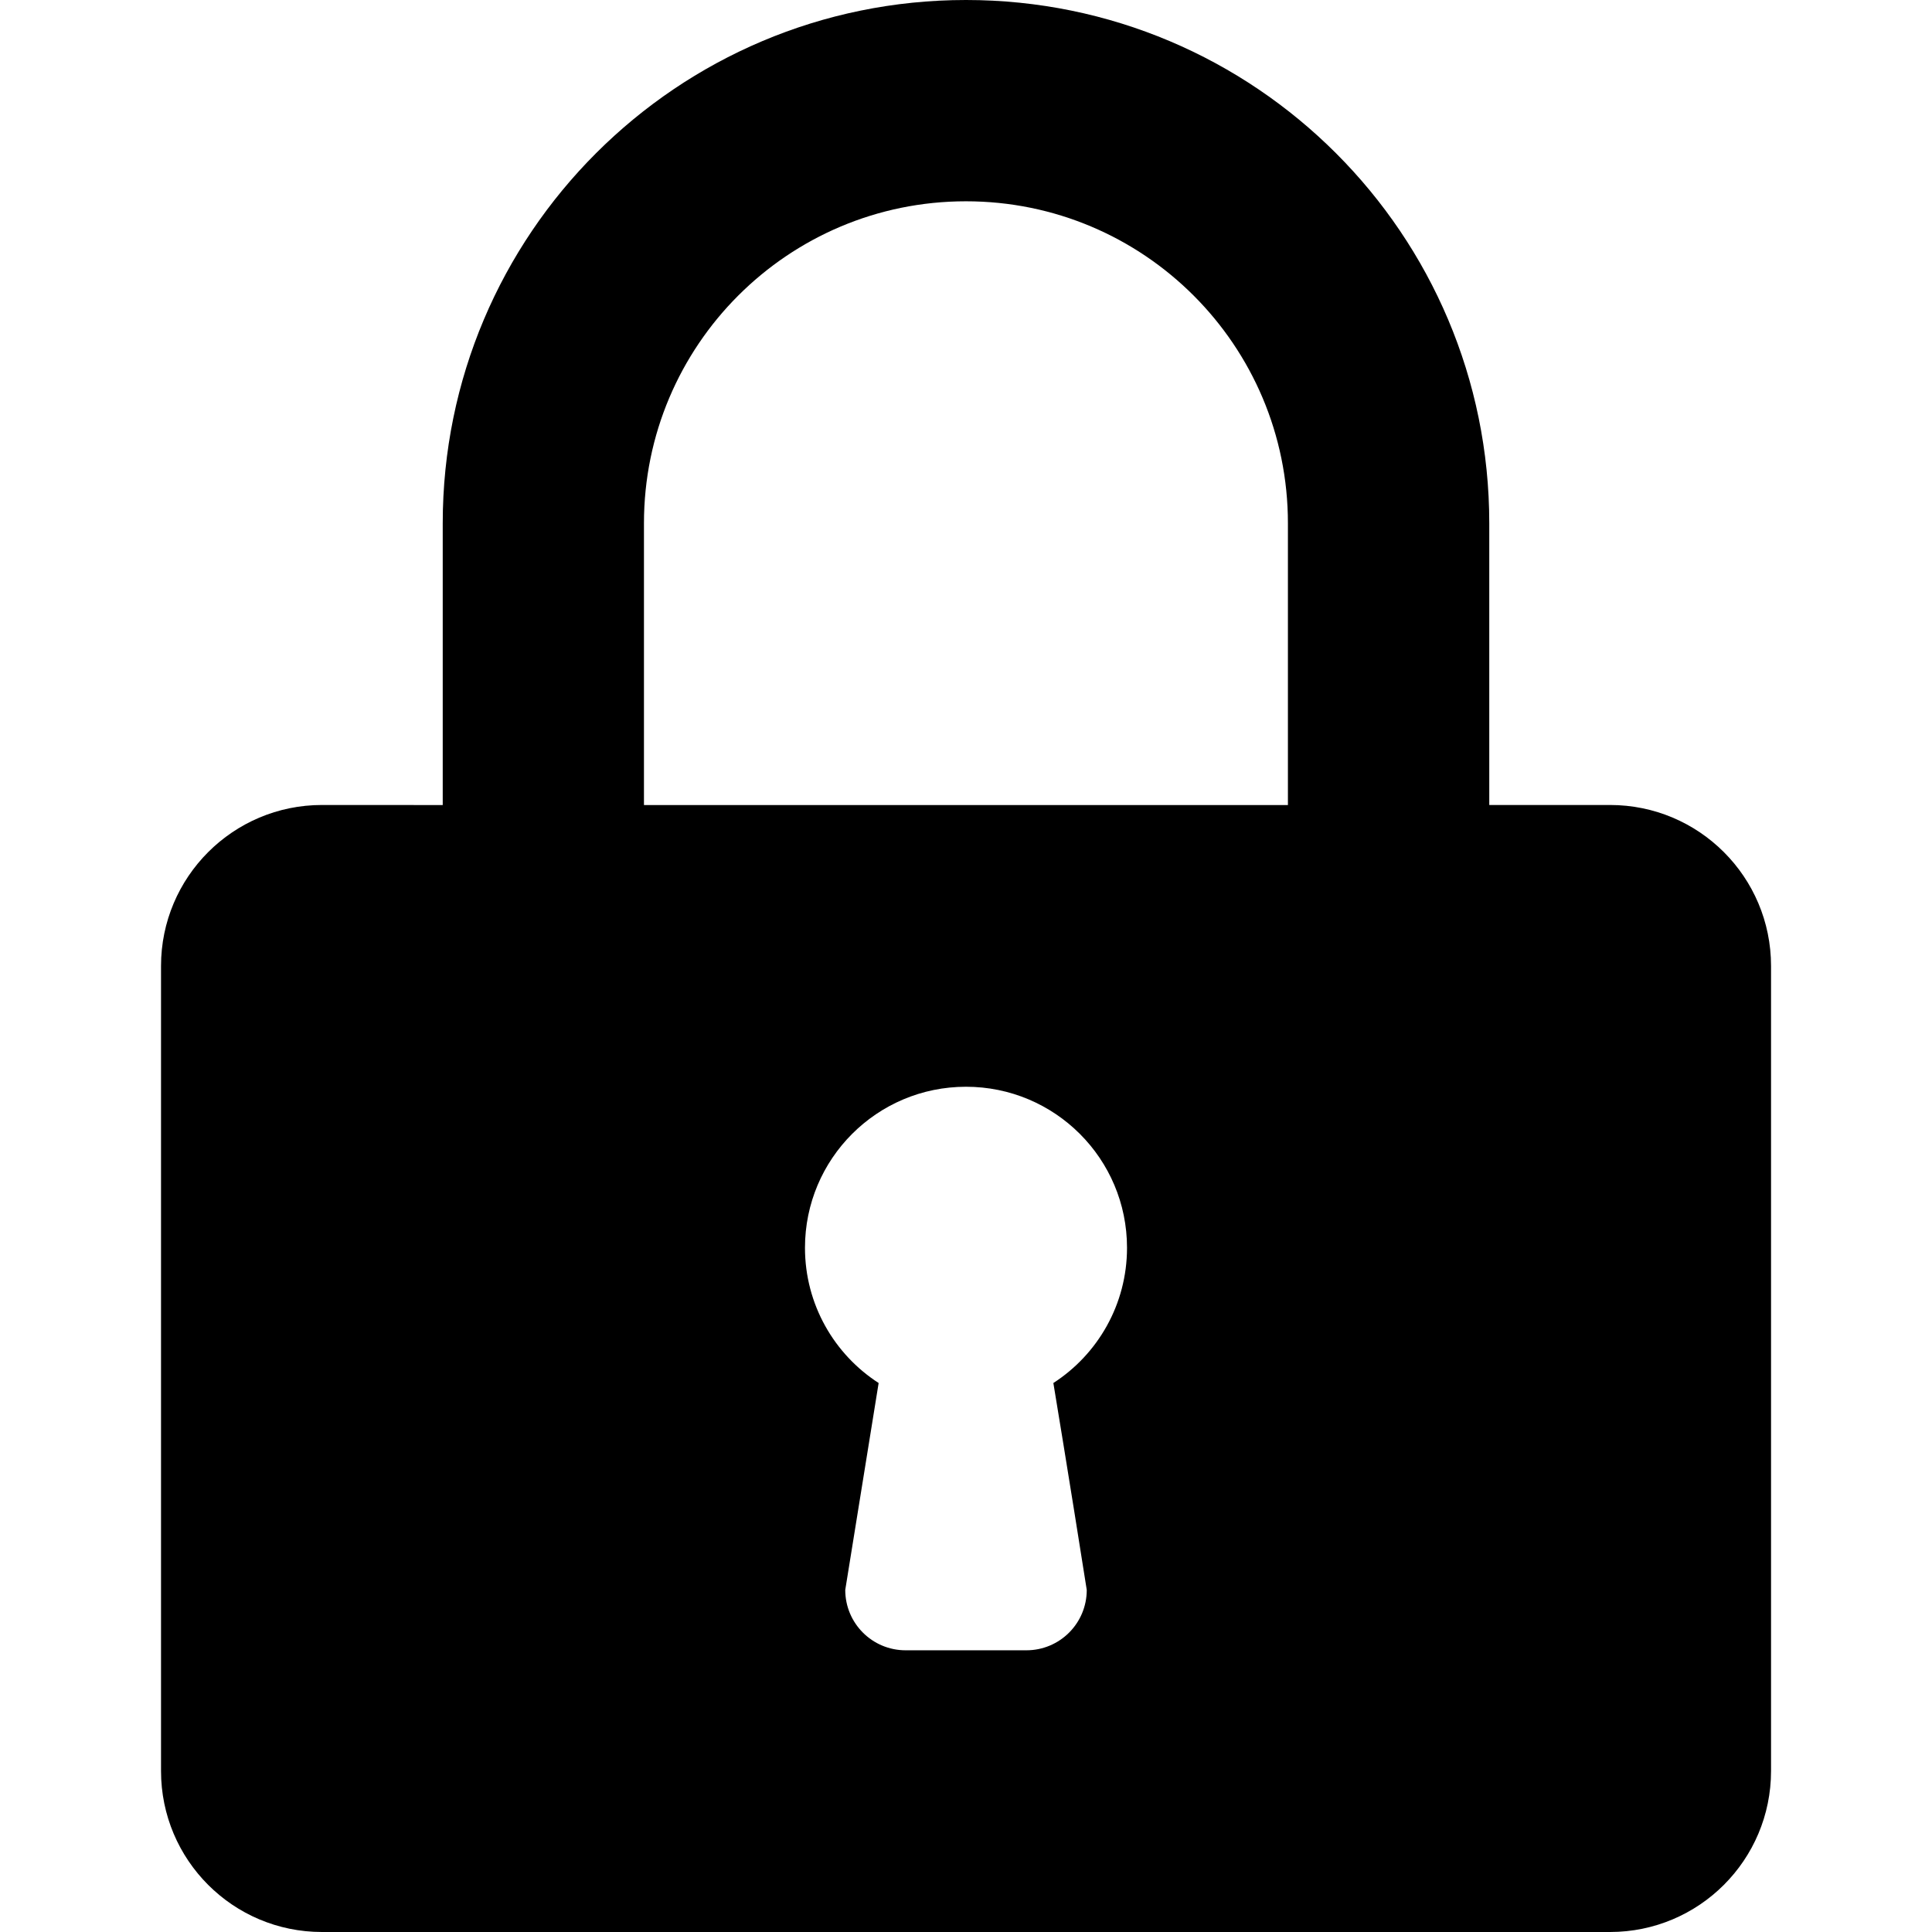 <?xml version="1.0" encoding="UTF-8" standalone="no"?>
<!-- Created with Inkscape (http://www.inkscape.org/) -->

<svg
   xmlns:dc="http://purl.org/dc/elements/1.1/"
   xmlns:cc="http://creativecommons.org/ns#"
   xmlns:rdf="http://www.w3.org/1999/02/22-rdf-syntax-ns#"
   xmlns:svg="http://www.w3.org/2000/svg"
   xmlns="http://www.w3.org/2000/svg"
   version="1.1"
   width="32"
   height="32"
   id="svg3251">
  <defs
     id="defs3253" />
  <g
     id="layer1">
    <path
       d="m 7.333,8.667 v 4.667 L 5.333,13.333 C 3.86,13.333 2.667,14.527 2.667,16 V 29.333 C 2.667,30.807 3.86,32 5.333,32 H 26.667 c 1.473,0 2.667,-1.193 2.667,-2.667 V 16 c 0,-1.473 -1.193,-2.667 -2.667,-2.667 H 24.667 V 8.667 C 24.667,3.88 20.787,-5.0000001e-8 16,-5.0000001e-8 11.213,5.995e-5 7.333,3.88 7.333,8.667 z m 3.333,4.667 V 8.667 c 0,-2.947 2.387,-5.333 5.333,-5.333 2.947,0 5.333,2.387 5.333,5.333 v 4.667 H 10.667 z m 2.667,7.333 c 0,-1.473 1.193,-2.667 2.667,-2.667 1.473,0 2.667,1.193 2.667,2.667 0,0.94 -0.487,1.767 -1.22,2.24 0,0 0.261,1.573 0.553,3.427 0,0.553 -0.447,1 -1,1 h -2 c -0.553,0 -1,-0.447 -1,-1 l 0.553,-3.427 c -0.733,-0.473 -1.22,-1.3 -1.22,-2.24 z"
       id="path257" />
  </g>
</svg>
